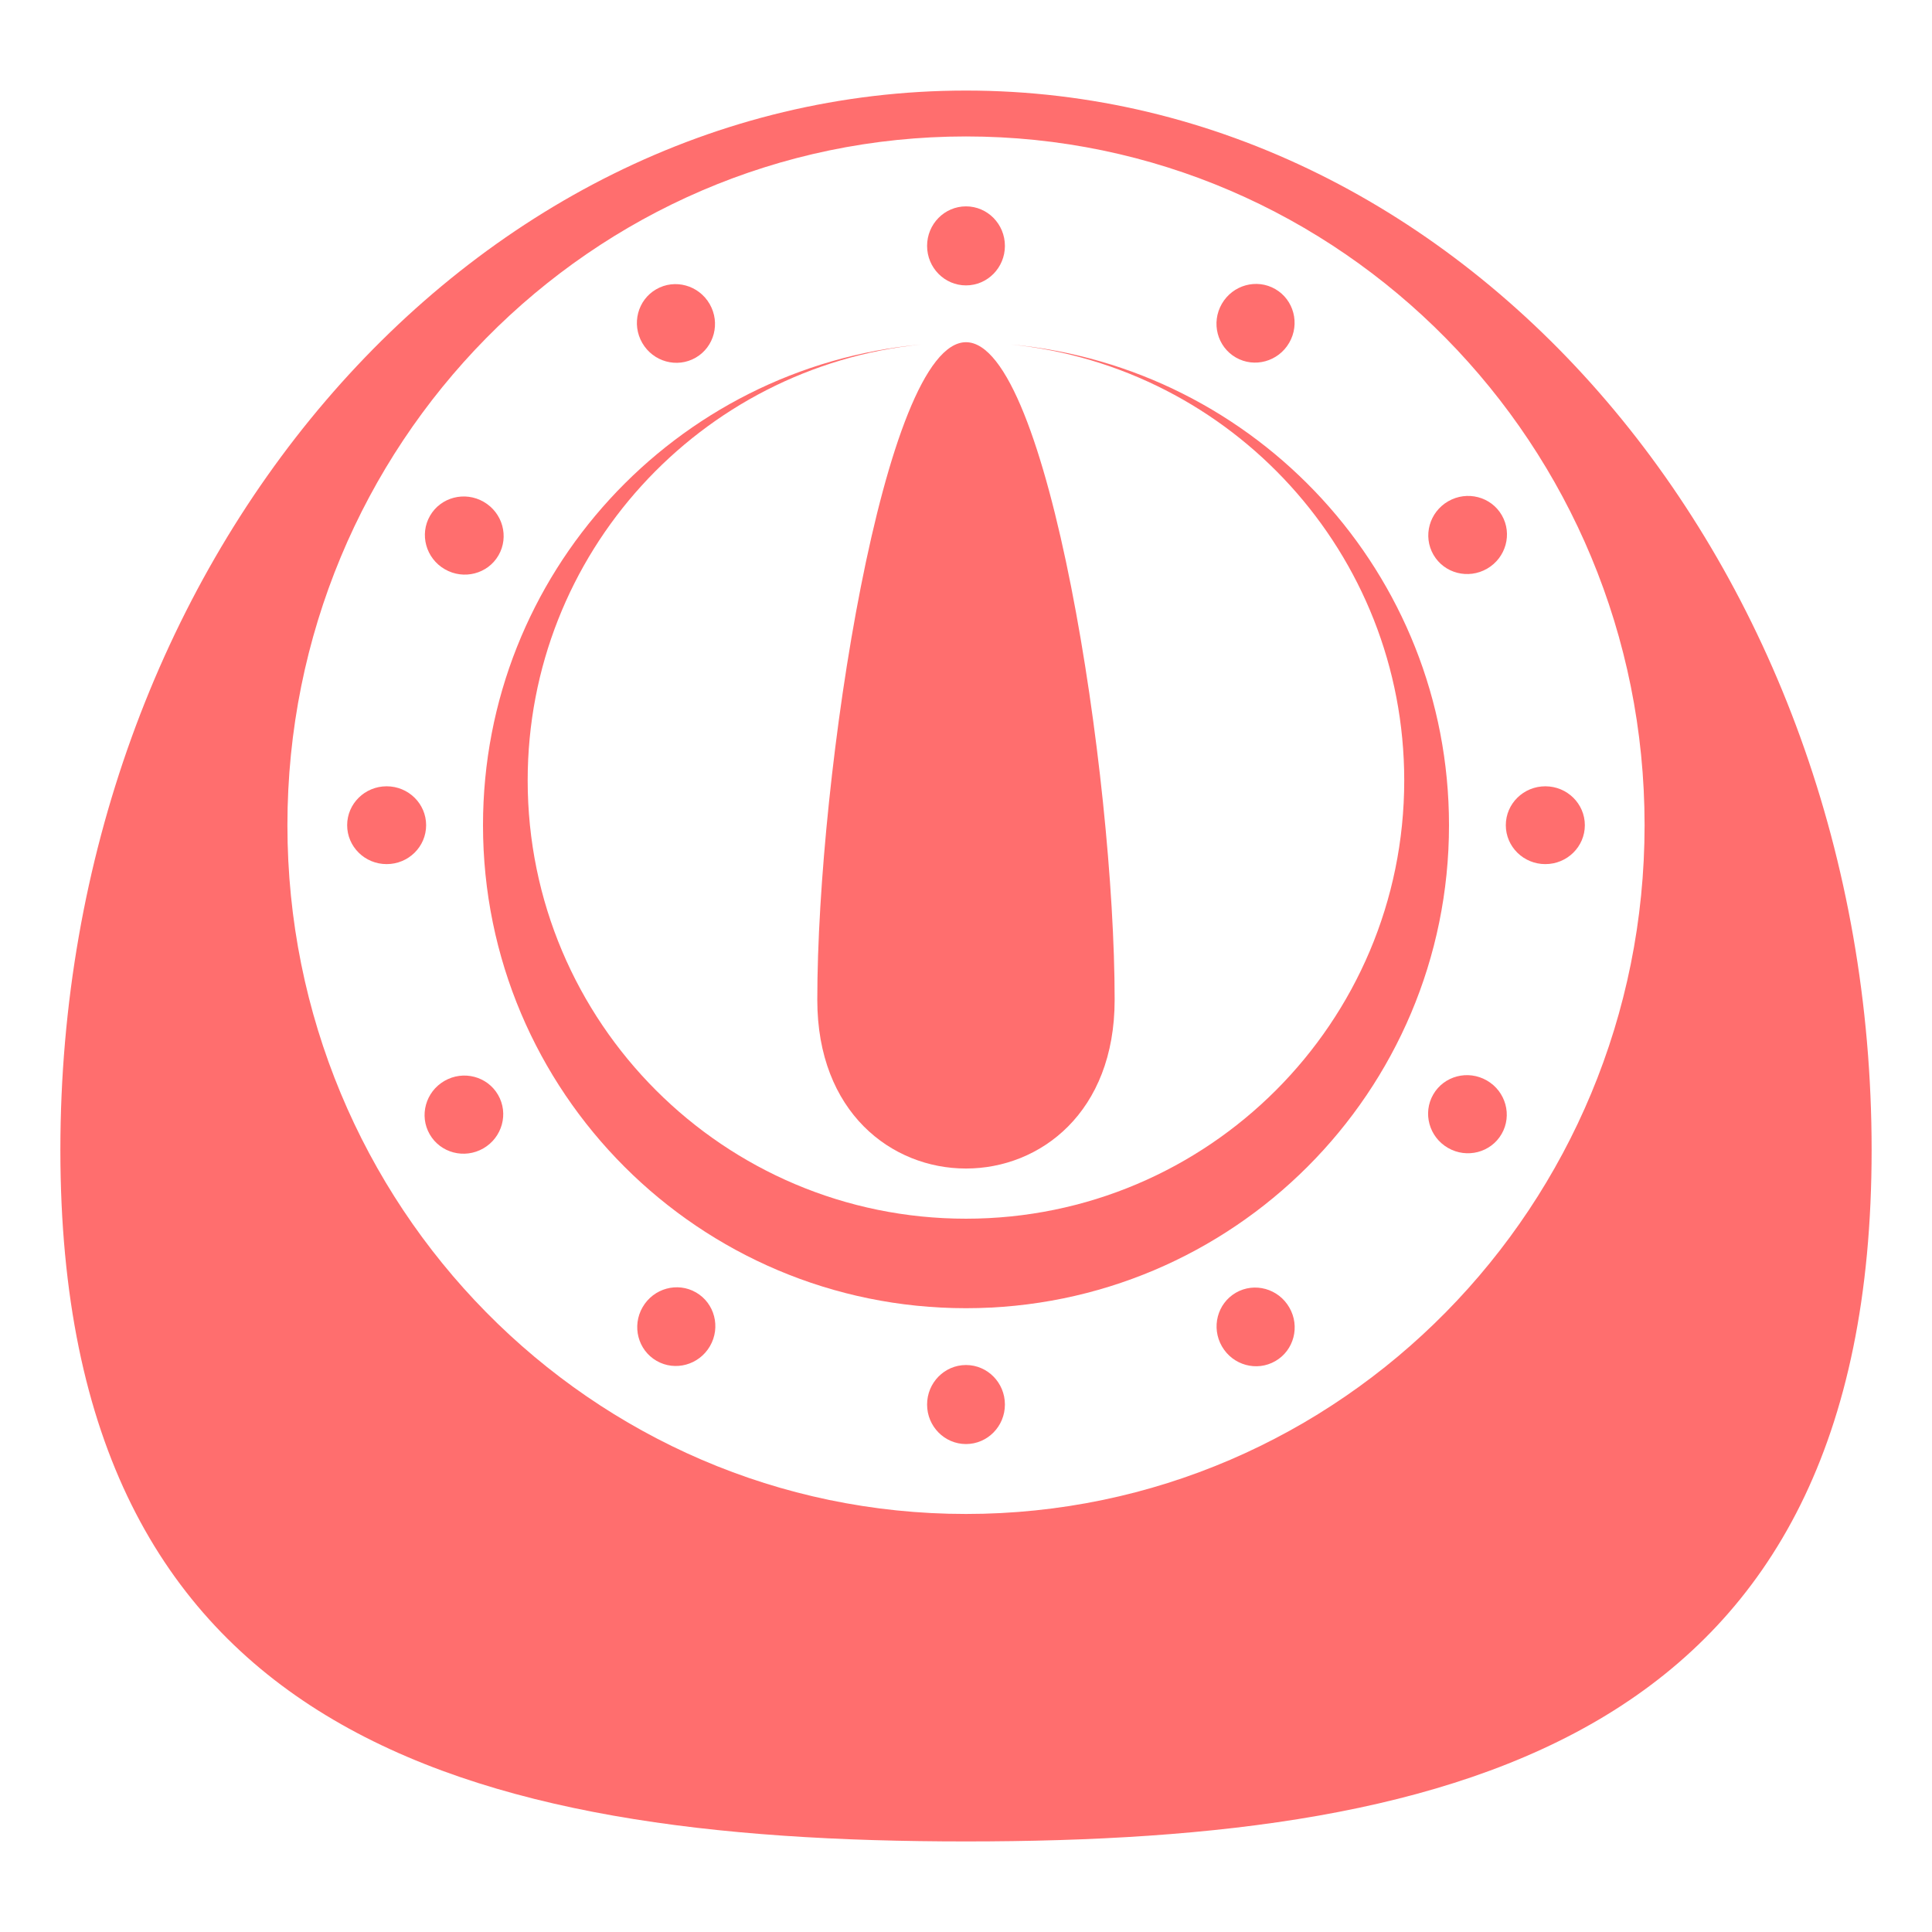 <svg xmlns="http://www.w3.org/2000/svg" viewBox="0 0 64 64" enable-background="new 0 0 64 64" fill="#FF6E6E">
    <path d="M31.999,3C15.431,3,2,18.711,2,38.094C2,57.475,15.431,61,31.999,61S62,57.475,62,38.094C62,18.711,48.567,3,31.999,3zM32,50.152c-12.416,0-22.479-10.215-22.479-22.816S19.584,4.52,32,4.52c12.414,0,22.479,10.215,22.479,22.816S44.414,50.152,32,50.152z" />
    <ellipse transform="matrix(.5-.866.866.5-26.864 41.371)" cx="22.404" cy="43.955" rx="1.308" ry="1.289" />
    <ellipse transform="matrix(-.5.866-.866-.5 71.668-19.955)" cx="41.595" cy="10.715" rx="1.308" ry="1.289" />
    <ellipse transform="matrix(-.5-.866.866-.5-8.926 68.708)" cx="15.379" cy="36.932" rx="1.29" ry="1.307" />
    <ellipse transform="matrix(-.866.5-.5-.866 99.592 8.775)" cx="48.62" cy="17.74" rx="1.308" ry="1.289" />
    <ellipse cx="12.808" cy="27.336" rx="1.308" ry="1.289" />
    <ellipse cx="51.191" cy="27.336" rx="1.309" ry="1.289" />
    <ellipse transform="matrix(-.5.866-.866-.5 38.431 13.292)" cx="15.379" cy="17.739" rx="1.289" ry="1.31" />
    <ellipse transform="matrix(.5-.866.866.5-7.682 60.55)" cx="48.621" cy="36.931" rx="1.289" ry="1.308" />
    <ellipse transform="matrix(.5.866-.866.5 20.469-14.044)" cx="22.404" cy="10.715" rx="1.308" ry="1.289" />
    <path d="m40.941 42.822c-.617.357-.824 1.152-.463 1.779.361.625 1.154.844 1.771.486.615-.354.824-1.15.461-1.775-.36-.626-1.153-.845-1.769-.49" />
    <ellipse cx="32" cy="8.145" rx="1.289" ry="1.309" />
    <ellipse cx="32" cy="46.527" rx="1.289" ry="1.309" />
    <path d="m33.484 11.411c7.32.743 13.033 6.926 13.033 14.442 0 8.018-6.5 14.518-14.519 14.518s-14.518-6.5-14.518-14.518c0-7.517 5.712-13.699 13.032-14.442-8.137.75-14.512 7.59-14.512 15.925 0 8.836 7.162 16 15.999 16s16.001-7.164 16.001-16c0-8.335-6.376-15.175-14.516-15.925" />
    <path d="m32 11.336c-2.721 0-4.926 14.337-4.926 21.787 0 7.448 9.85 7.448 9.85 0 0-7.45-2.204-21.787-4.924-21.787" />
</svg>
